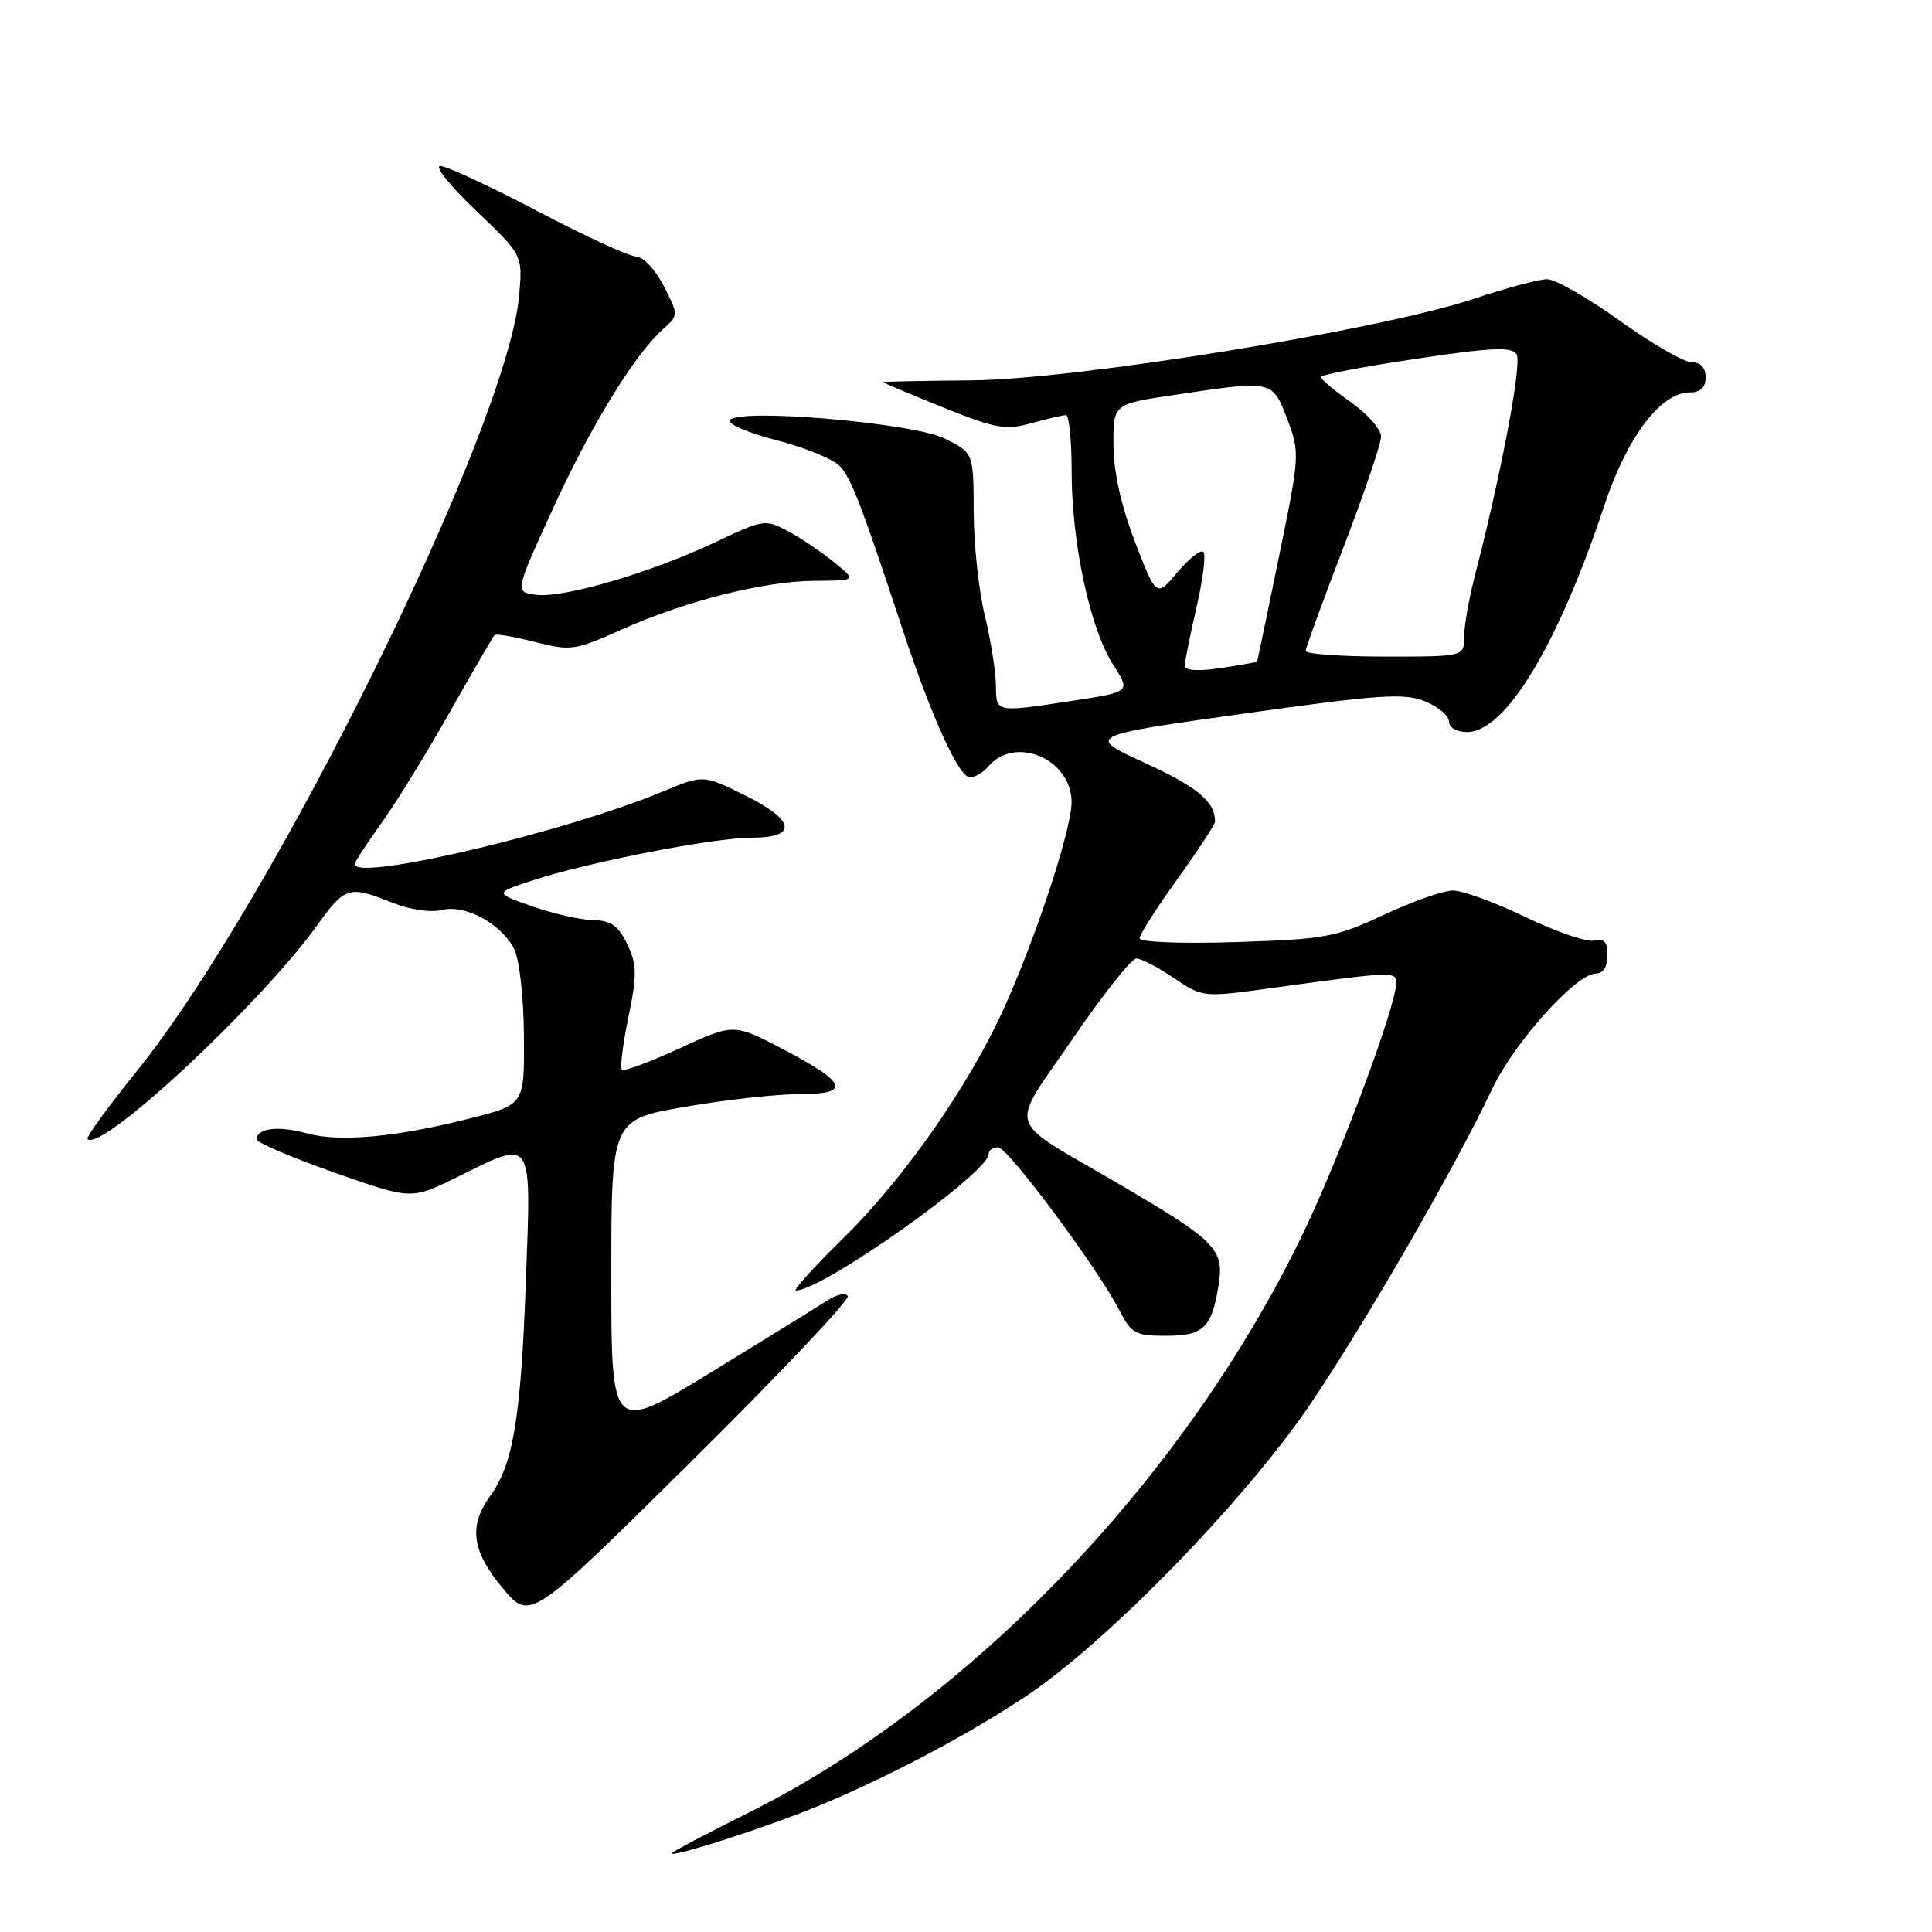 <?xml version="1.0" encoding="UTF-8" standalone="no"?>
<!DOCTYPE svg PUBLIC "-//W3C//DTD SVG 1.1//EN" "http://www.w3.org/Graphics/SVG/1.1/DTD/svg11.dtd" >
<svg xmlns="http://www.w3.org/2000/svg" xmlns:xlink="http://www.w3.org/1999/xlink" version="1.1" viewBox="0 0 256 256">
 <g >
 <path fill="currentColor"
d=" M 105.44 240.48 C 114.88 236.93 127.29 230.53 135.99 224.73 C 146.74 217.56 165.07 198.71 173.67 185.99 C 181.00 175.15 192.90 154.52 197.71 144.31 C 200.60 138.18 208.84 129.00 211.45 129.00 C 212.42 129.00 213.00 128.10 213.00 126.59 C 213.00 124.80 212.55 124.30 211.25 124.63 C 210.29 124.87 206.20 123.48 202.17 121.53 C 198.14 119.59 193.80 118.00 192.53 118.00 C 191.26 118.00 187.14 119.45 183.36 121.22 C 176.99 124.20 175.59 124.46 163.75 124.83 C 156.61 125.06 151.00 124.84 151.00 124.34 C 151.00 123.85 153.25 120.32 156.00 116.50 C 158.75 112.68 161.00 109.24 161.00 108.86 C 161.00 106.23 158.71 104.31 151.79 101.13 C 143.88 97.50 143.88 97.50 164.78 94.56 C 182.87 92.02 186.11 91.80 188.84 92.94 C 190.58 93.65 192.00 94.86 192.00 95.62 C 192.00 96.41 193.03 97.00 194.40 97.00 C 199.46 97.00 206.42 85.53 212.57 67.00 C 215.59 57.90 220.05 52.00 223.90 52.00 C 225.33 52.00 226.00 51.37 226.00 50.00 C 226.00 48.72 225.33 48.00 224.15 48.00 C 223.13 48.00 218.85 45.53 214.63 42.50 C 210.42 39.47 206.08 37.00 205.00 37.00 C 203.93 37.00 199.63 38.14 195.47 39.54 C 183.07 43.71 142.62 50.29 128.75 50.40 C 122.29 50.46 117.00 50.56 117.00 50.64 C 117.00 50.71 120.56 52.21 124.90 53.96 C 131.91 56.79 133.24 57.03 136.65 56.08 C 138.77 55.49 140.84 55.01 141.25 55.01 C 141.66 55.00 142.00 58.40 142.00 62.55 C 142.00 71.97 144.46 83.37 147.50 88.09 C 149.82 91.68 149.82 91.68 142.16 92.85 C 131.79 94.43 132.01 94.47 131.96 90.75 C 131.94 88.96 131.28 84.80 130.48 81.50 C 129.68 78.20 129.02 72.02 129.02 67.77 C 129.00 60.04 129.00 60.04 125.25 58.14 C 121.10 56.03 97.72 54.03 96.69 55.69 C 96.38 56.19 99.21 57.38 102.96 58.35 C 106.72 59.32 110.48 60.87 111.32 61.80 C 112.84 63.49 114.14 66.89 119.46 83.00 C 123.37 94.88 127.05 103.00 128.51 103.00 C 129.20 103.00 130.27 102.37 130.91 101.61 C 134.45 97.35 142.01 100.56 141.99 106.32 C 141.98 109.92 137.27 124.24 132.99 133.69 C 128.39 143.82 119.86 156.06 111.99 163.81 C 107.97 167.76 105.03 171.00 105.45 171.00 C 108.97 171.00 131.00 155.41 131.00 152.92 C 131.00 152.42 131.56 152.01 132.25 152.02 C 133.56 152.04 145.55 168.17 148.39 173.75 C 149.88 176.66 150.50 177.00 154.40 177.00 C 159.45 177.00 160.53 176.00 161.44 170.47 C 162.26 165.49 161.30 164.52 148.00 156.73 C 132.99 147.94 133.65 150.06 142.10 137.69 C 146.12 131.81 149.93 127.00 150.57 127.00 C 151.20 127.00 153.44 128.16 155.53 129.59 C 159.30 132.14 159.44 132.16 167.92 131.00 C 184.81 128.68 185.00 128.68 185.00 130.30 C 185.00 133.18 177.82 152.56 172.98 162.76 C 157.54 195.28 128.83 225.43 99.25 240.16 C 93.61 242.97 89.00 245.41 89.00 245.58 C 89.00 246.07 98.14 243.24 105.44 240.48 Z  M 112.34 171.74 C 112.05 171.28 110.84 171.52 109.66 172.30 C 108.47 173.07 101.54 177.35 94.25 181.82 C 81.00 189.93 81.00 189.93 81.00 169.14 C 81.00 148.35 81.00 148.35 90.75 146.66 C 96.11 145.73 102.90 144.98 105.83 144.98 C 112.83 145.00 112.32 143.51 103.81 139.05 C 97.23 135.60 97.23 135.60 90.05 138.91 C 86.11 140.72 82.67 142.00 82.41 141.74 C 82.14 141.48 82.53 138.34 83.27 134.77 C 84.42 129.16 84.40 127.83 83.12 125.13 C 81.95 122.66 80.99 121.98 78.57 121.92 C 76.88 121.88 73.25 121.05 70.50 120.09 C 65.50 118.33 65.50 118.33 70.50 116.68 C 77.84 114.26 94.55 111.00 99.61 111.00 C 105.79 111.00 105.37 108.65 98.58 105.32 C 93.17 102.66 93.17 102.66 87.83 104.88 C 74.84 110.29 47.00 116.85 47.00 114.50 C 47.00 114.23 48.57 111.82 50.49 109.14 C 52.42 106.47 56.51 99.83 59.58 94.39 C 62.66 88.95 65.34 84.34 65.53 84.14 C 65.72 83.95 68.12 84.36 70.87 85.06 C 75.59 86.27 76.18 86.19 82.18 83.50 C 90.70 79.66 101.17 77.01 107.93 76.96 C 113.50 76.93 113.50 76.93 110.54 74.51 C 108.91 73.18 106.17 71.33 104.46 70.41 C 101.43 68.78 101.18 68.81 94.92 71.78 C 86.44 75.80 74.92 79.22 71.18 78.82 C 68.18 78.50 68.18 78.50 73.21 67.52 C 78.29 56.42 84.03 47.05 87.84 43.63 C 89.92 41.76 89.92 41.76 87.94 37.88 C 86.85 35.75 85.22 34.00 84.32 34.00 C 83.42 34.00 77.54 31.30 71.26 28.00 C 64.98 24.70 59.16 22.00 58.35 22.00 C 57.53 22.00 59.65 24.66 63.06 27.90 C 69.26 33.80 69.26 33.80 68.79 39.15 C 67.25 56.60 36.23 119.50 18.07 142.00 C 14.29 146.68 11.38 150.69 11.60 150.92 C 13.37 152.77 34.52 133.07 42.11 122.50 C 45.71 117.48 46.27 117.32 51.98 119.61 C 54.31 120.54 57.07 120.95 58.54 120.58 C 61.61 119.81 66.29 122.31 68.09 125.67 C 68.81 127.02 69.38 131.91 69.42 137.18 C 69.50 146.35 69.50 146.35 62.50 148.14 C 52.59 150.68 45.03 151.38 40.64 150.17 C 36.90 149.13 34.00 149.49 34.00 150.97 C 34.00 151.39 38.61 153.36 44.25 155.35 C 54.50 158.97 54.50 158.97 60.50 156.01 C 70.78 150.93 70.39 150.34 69.68 169.75 C 69.02 187.90 68.01 194.01 64.96 198.21 C 62.06 202.22 62.51 205.53 66.62 210.45 C 70.24 214.78 70.24 214.78 91.56 193.69 C 103.28 182.09 112.63 172.21 112.34 171.74 Z  M 157.00 88.18 C 157.00 87.60 157.70 84.12 158.55 80.44 C 159.40 76.77 159.81 73.48 159.45 73.13 C 159.10 72.78 157.55 74.00 156.02 75.82 C 153.23 79.15 153.23 79.15 150.40 71.82 C 148.58 67.09 147.56 62.56 147.54 59.02 C 147.50 53.54 147.50 53.54 155.50 52.35 C 168.69 50.37 168.59 50.35 170.56 55.52 C 172.25 59.94 172.23 60.32 169.47 73.77 C 167.92 81.32 166.62 87.57 166.58 87.66 C 166.54 87.74 164.36 88.13 161.75 88.52 C 158.65 88.98 157.00 88.86 157.00 88.18 Z  M 173.01 86.25 C 173.02 85.84 175.27 79.67 178.01 72.53 C 180.76 65.40 183.00 58.79 183.00 57.85 C 183.00 56.90 181.21 54.86 179.02 53.31 C 176.83 51.77 175.03 50.26 175.02 49.96 C 175.01 49.67 180.66 48.58 187.59 47.55 C 197.66 46.04 200.33 45.92 200.96 46.94 C 201.69 48.11 198.93 62.76 195.46 76.14 C 194.66 79.24 194.00 82.96 194.00 84.39 C 194.00 87.00 194.00 87.00 183.50 87.00 C 177.72 87.00 173.01 86.66 173.01 86.25 Z "/>
</g>
</svg>